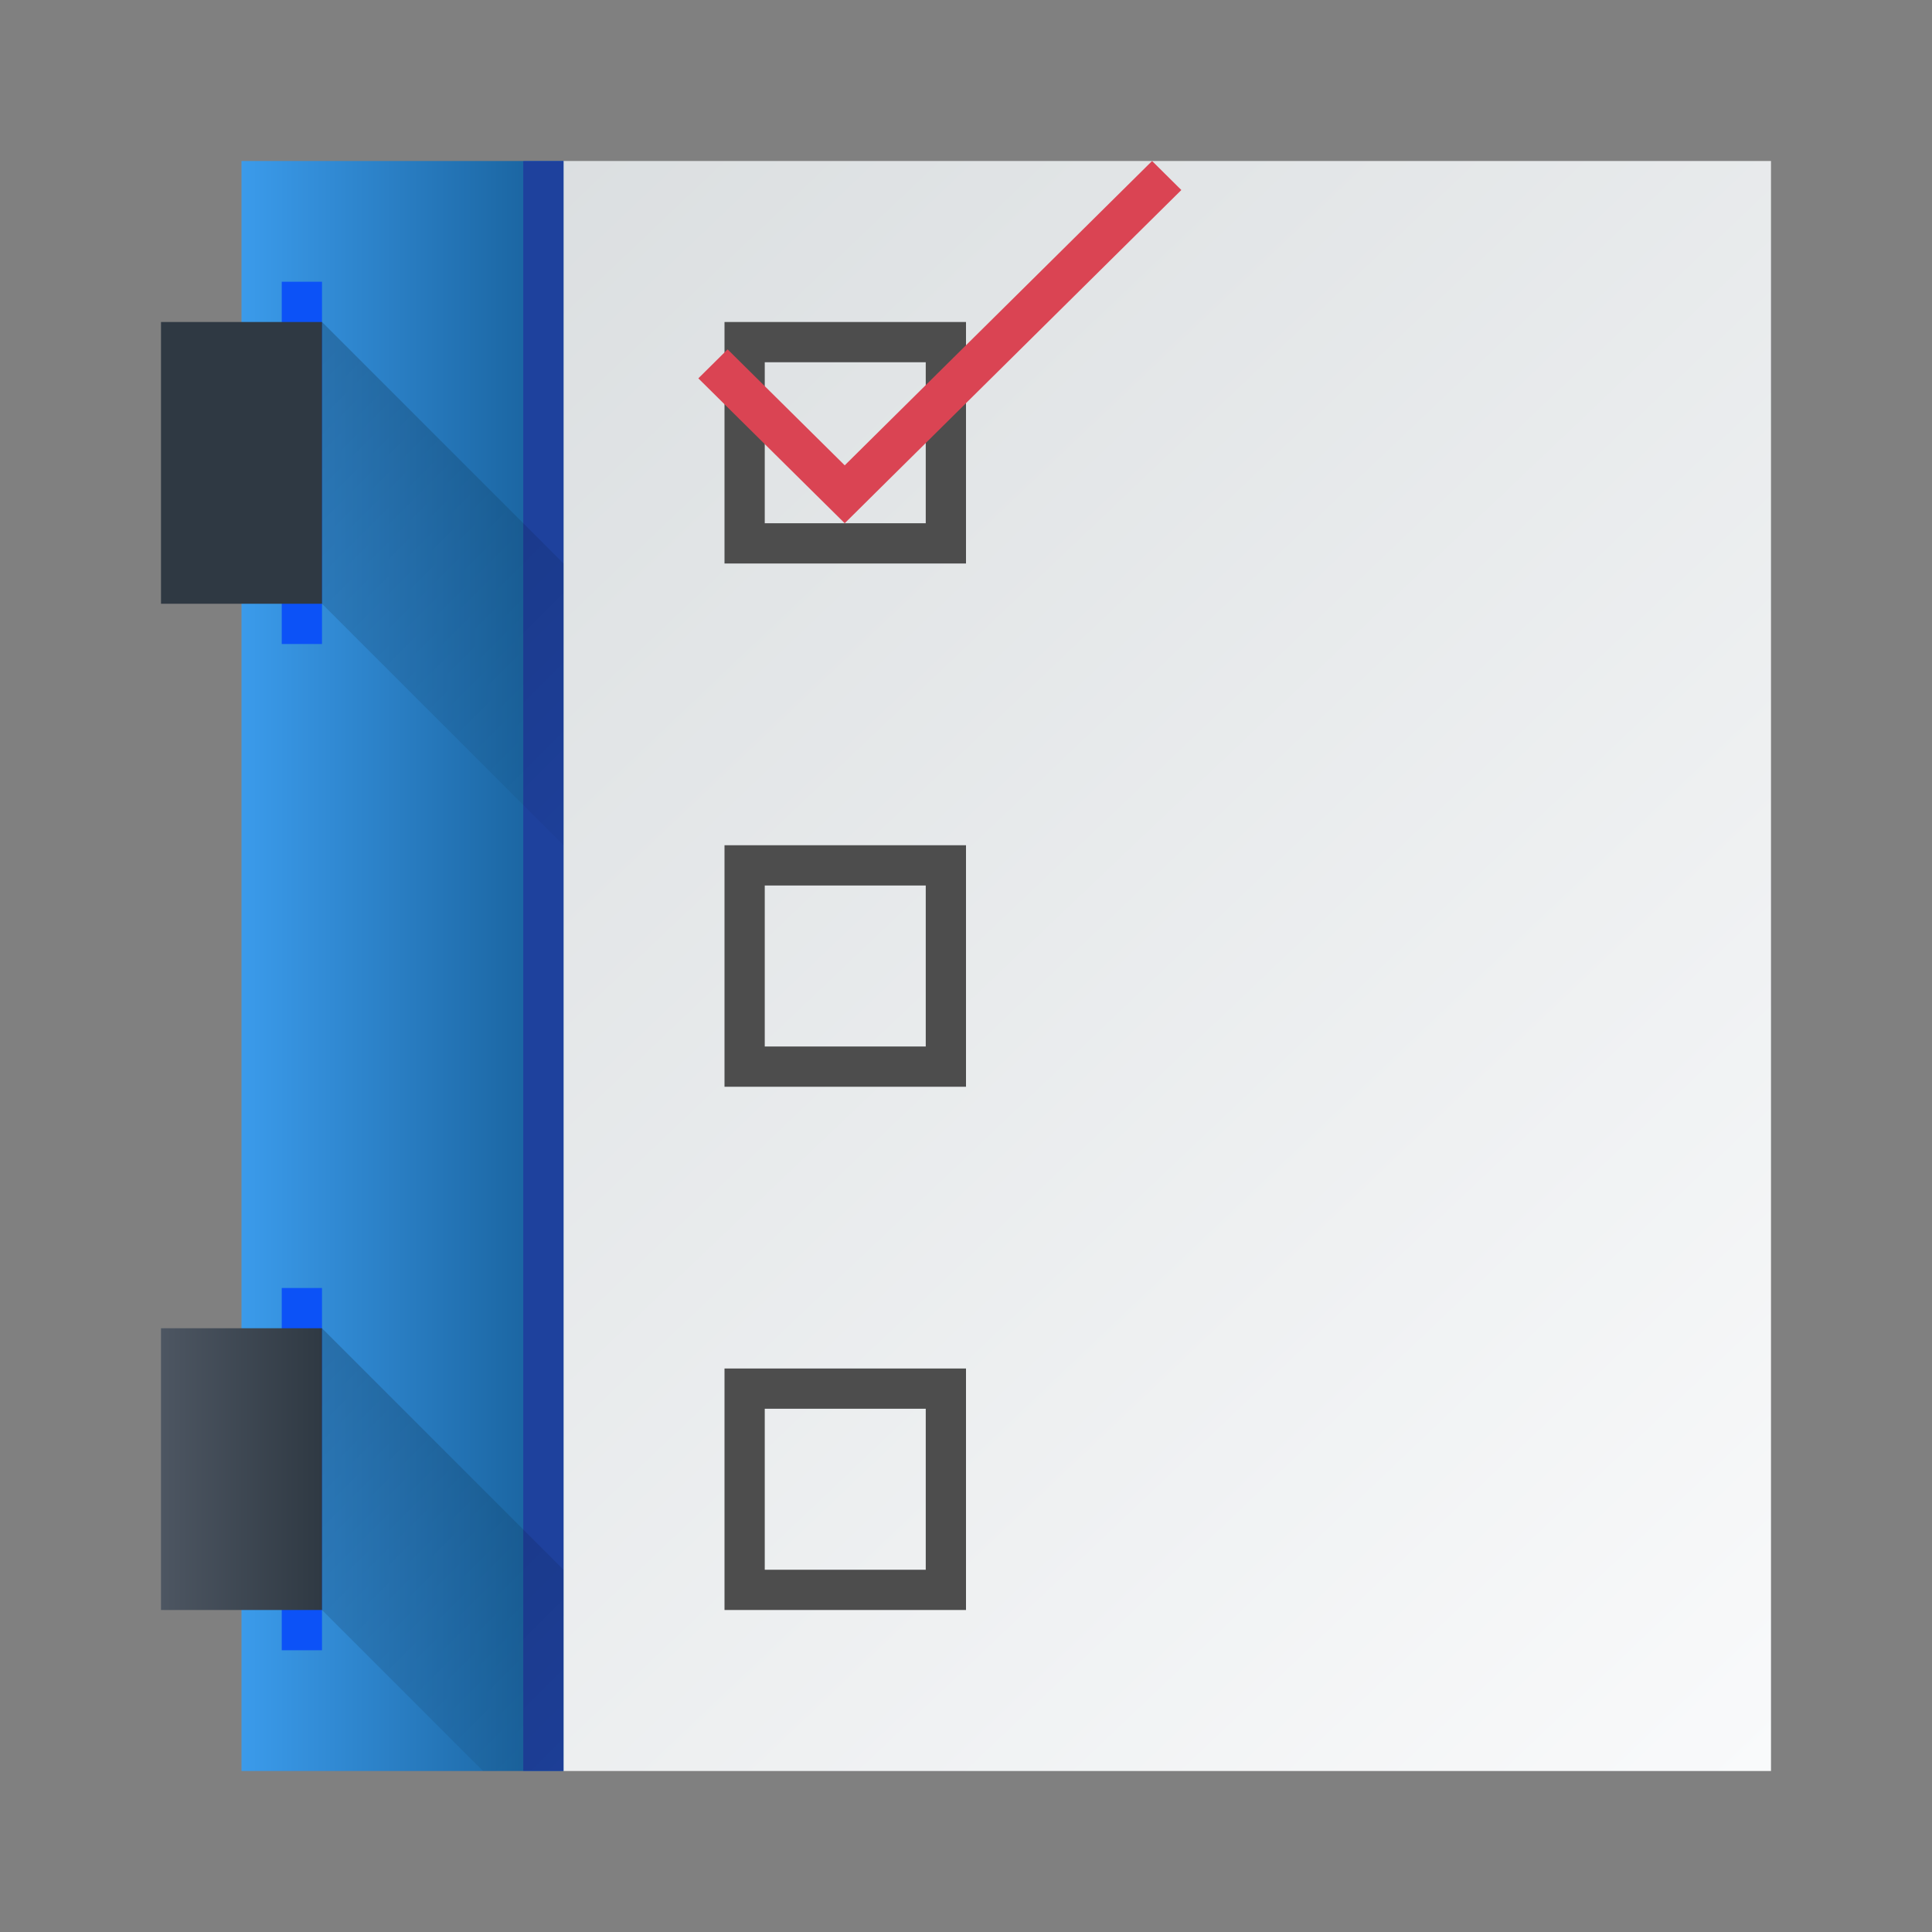 <?xml version="1.0" encoding="UTF-8" standalone="no"?>
<svg
   xmlns:dc="http://purl.org/dc/elements/1.1/"
   xmlns:cc="http://creativecommons.org/ns#"
   xmlns:rdf="http://www.w3.org/1999/02/22-rdf-syntax-ns#"
   xmlns:svg="http://www.w3.org/2000/svg"
   xmlns="http://www.w3.org/2000/svg"
   xmlns:xlink="http://www.w3.org/1999/xlink"
   xmlns:sodipodi="http://sodipodi.sourceforge.net/DTD/sodipodi-0.dtd"
   xmlns:inkscape="http://www.inkscape.org/namespaces/inkscape"
   version="1.1"
   id="svg2"
   height="48"
   width="48"
   sodipodi:docname="org.gnome.Todo.svg"
   inkscape:version="0.92.1 r15371">
  <rect width="100%" height="100%" fill="#808080" stroke="none"/>
  <sodipodi:namedview
     pagecolor="#ffffff"
     bordercolor="#666666"
     borderopacity="1"
     objecttolerance="10"
     gridtolerance="10"
     guidetolerance="10"
     inkscape:pageopacity="0"
     inkscape:pageshadow="2"
     inkscape:window-width="1600"
     inkscape:window-height="808"
     id="namedview36"
     showgrid="true"
     inkscape:zoom="22.64"
     inkscape:cx="6.6310906"
     inkscape:cy="38.134276"
     inkscape:window-x="0"
     inkscape:window-y="0"
     inkscape:window-maximized="1"
     inkscape:current-layer="svg2">
    <inkscape:grid
       type="xygrid"
       id="grid4542" />
  </sodipodi:namedview>
  <defs
     id="defs4">
    <linearGradient
       inkscape:collect="always"
       id="linearGradient4519">
      <stop
         style="stop-color:#3b9beb;stop-opacity:1"
         offset="0"
         id="stop4515" />
      <stop
         style="stop-color:#175f99;stop-opacity:1"
         offset="1"
         id="stop4517" />
    </linearGradient>
    <linearGradient
       x1="32"
       gradientTransform="matrix(0,-1,1,0,12,36)"
       x2="-8"
       gradientUnits="userSpaceOnUse"
       y2="32"
       y1="-6"
       id="b">
      <stop
         id="stop12"
         stop-color="#d8dcde" />
      <stop
         id="stop14"
         stop-color="#f9fafb"
         offset="1" />
    </linearGradient>
    <linearGradient
       gradientTransform="translate(1)"
       gradientUnits="userSpaceOnUse"
       x2="0"
       y2="4"
       y1="8"
       id="c">
      <stop
         id="stop17"
         stop-color="#2f3943" />
      <stop
         id="stop19"
         stop-color="#4d5662"
         offset="1" />
    </linearGradient>
    <linearGradient
       gradientTransform="translate(-22,0)"
       gradientUnits="userSpaceOnUse"
       x2="-.559"
       y2="7.915"
       y1="8"
       id="d"
       xlink:href="#c" />
    <linearGradient
       gradientUnits="userSpaceOnUse"
       x2="19"
       y2="19"
       x1="8"
       y1="8"
       id="e">
      <stop
         id="stop23" />
      <stop
         id="stop25"
         stop-opacity="0"
         offset="1" />
    </linearGradient>
    <linearGradient
       gradientTransform="matrix(0,1,1,0,0,0)"
       gradientUnits="userSpaceOnUse"
       x2="19"
       y2="19"
       x1="8"
       y1="8"
       id="f"
       xlink:href="#e" />
    <linearGradient
       y2="4"
       x2="0"
       y1="8"
       gradientTransform="translate(-47,0)"
       gradientUnits="userSpaceOnUse"
       id="linearGradient4620"
       xlink:href="#c" />
    <linearGradient
       gradientTransform="matrix(0,1,1,0,0,25)"
       y2="19"
       x2="19"
       y1="8"
       x1="8"
       gradientUnits="userSpaceOnUse"
       id="linearGradient4622"
       xlink:href="#e" />
    <style
       type="text/css"
       id="current-color-scheme">
   .ColorScheme-Text { color:#4d4d4d; }
  </style>
    <style
       type="text/css"
       id="current-color-scheme-2">
   .ColorScheme-Text { color:#4d4d4d; }
  </style>
    <style
       type="text/css"
       id="current-color-scheme-6">
   .ColorScheme-Text { color:#4d4d4d; }
  </style>
    <linearGradient
       inkscape:collect="always"
       xlink:href="#linearGradient4519"
       id="linearGradient4521"
       x1="6"
       y1="24"
       x2="14"
       y2="24"
       gradientUnits="userSpaceOnUse" />
  </defs>
  <path
     style="fill:url(#b);stroke-width:2;stroke-linejoin:bevel"
     d="M 13,44 44,44 44,4 13,4 Z"
     id="path30" />
  <path
     style="fill:url(#linearGradient4521);stroke-width:2;stroke-linejoin:bevel;fill-opacity:1"
     d="M 6,44 6,4 14,4 14,44 Z"
     id="path32" />
  <rect
     transform="matrix(0,-1,1,0,0,0)"
     id="rect36"
     height="1"
     y="13"
     x="-44"
     width="40"
     style="fill:#1e419d;stroke-width:2;stroke-linecap:round;stroke-linejoin:bevel;fill-opacity:1" />
  <path
     id="rect44"
     d="M 7 7 L 7 16 L 8 16 L 8 7 L 7 7 z M 7 32 L 7 41 L 8 41 L 8 32 L 7 32 z"
     style="fill:#0c52f7;stroke-width:2;stroke-linecap:round;stroke-linejoin:bevel;fill-opacity:1" />
  <rect
     transform="matrix(0,-1,1,0,0,0)"
     id="rect46"
     height="4"
     y="4"
     x="-40"
     width="7"
     style="fill:url(#linearGradient4620);stroke-width:2;stroke-linecap:round;stroke-linejoin:bevel" />
  <rect
     transform="matrix(0,-1,1,0,0,0)"
     id="rect50"
     height="4"
     y="4"
     x="-15"
     width="7"
     style="fill:url(#d);stroke-width:2;stroke-linecap:round;stroke-linejoin:bevel" />
  <path
     style="opacity:0.2;fill:url(#linearGradient4622);fill-rule:evenodd"
     d="m 8,33 6,6 0,5 -2,0 -4,-4 z"
     id="path56" />
  <path
     style="opacity:0.2;fill:url(#f);fill-rule:evenodd"
     d="m 8,8 6,6 0,7 -6,-6 z"
     id="path58" />
  <path
     id="rect4756"
     d="M 18 8 L 18 14 L 24 14 L 24 8 L 18 8 z M 19 9 L 23 9 L 23 13 L 19 13 L 19 9 z"
     style="opacity:1;fill:#4d4d4d;fill-opacity:1;stroke:none;stroke-width:2;stroke-miterlimit:4;stroke-dasharray:none;stroke-opacity:1" />
  <path
     id="rect4756-8"
     d="m 18,34 0,6 6,0 0,-6 -6,0 z m 1,1 4,0 0,4 -4,0 0,-4 z"
     style="opacity:1;fill:#4d4d4d;fill-opacity:1;stroke:none;stroke-width:2;stroke-miterlimit:4;stroke-dasharray:none;stroke-opacity:1" />
  <path
     id="rect4756-8-9"
     d="m 18,21 0,6 6,0 0,-6 -6,0 z m 1,1 4,0 0,4 -4,0 0,-4 z"
     style="opacity:1;fill:#4d4d4d;fill-opacity:1;stroke:none;stroke-width:2;stroke-miterlimit:4;stroke-dasharray:none;stroke-opacity:1" />
  <path
     style="color:#4d4d4d;fill:#da4453;fill-opacity:1;stroke:none"
     d="M 28.623,4 20.987,11.561 18.077,8.68 17.35,9.4 20.258,12.279 20.987,13 22.077,11.92 29.35,4.721 Z"
     class="ColorScheme-Text"
     id="path4820"
     inkscape:connector-curvature="0" />
</svg>
